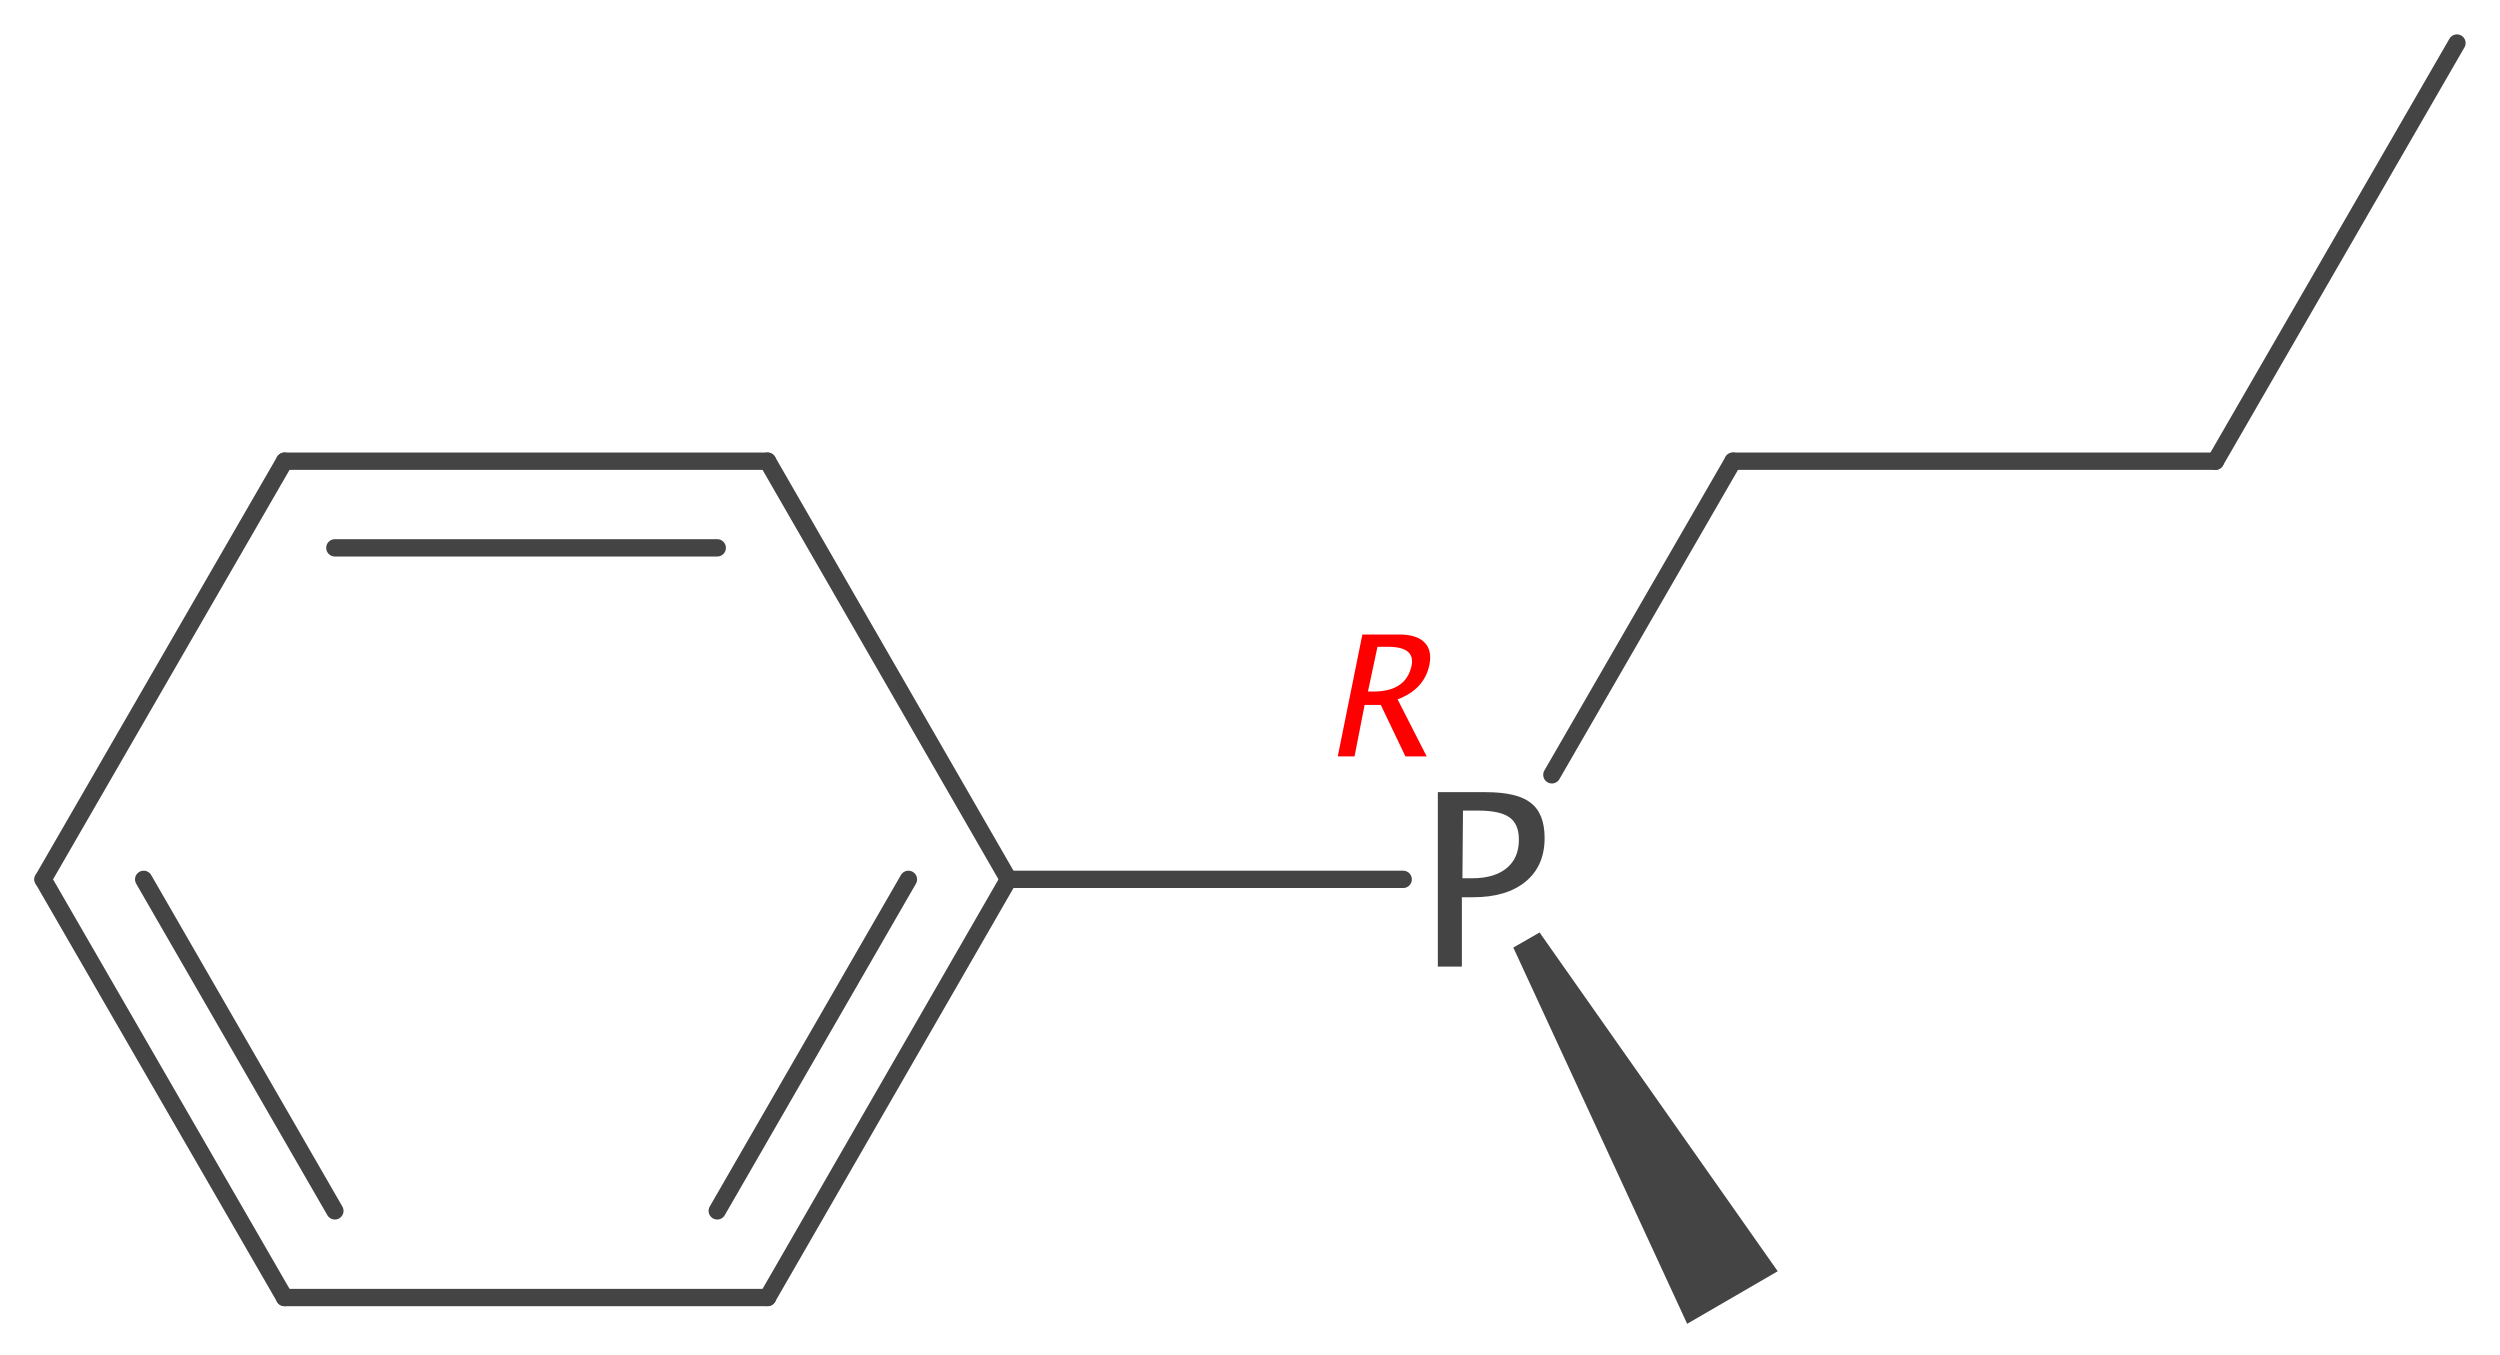 <?xml version='1.0' encoding='UTF-8'?>
<!DOCTYPE svg PUBLIC "-//W3C//DTD SVG 1.1//EN" "http://www.w3.org/Graphics/SVG/1.1/DTD/svg11.dtd">
<svg version='1.2' xmlns='http://www.w3.org/2000/svg' xmlns:xlink='http://www.w3.org/1999/xlink' width='44.72mm' height='24.24mm' viewBox='0 0 44.72 24.24'>
  <desc>Generated by the Chemistry Development Kit (http://github.com/cdk)</desc>
  <g stroke-linecap='round' stroke-linejoin='round' stroke='#444444' stroke-width='.31' fill='#444444'>
    <rect x='.0' y='.0' width='45.0' height='25.0' fill='#FFFFFF' stroke='none'/>
    <g id='mol1' class='mol'>
      <line id='mol1bnd1' class='bond' x1='18.04' y1='15.73' x2='13.73' y2='8.25'/>
      <g id='mol1bnd2' class='bond'>
        <line x1='13.73' y1='23.21' x2='18.04' y2='15.73'/>
        <line x1='12.83' y1='21.66' x2='16.25' y2='15.73'/>
      </g>
      <line id='mol1bnd3' class='bond' x1='18.04' y1='15.73' x2='25.1' y2='15.73'/>
      <g id='mol1bnd4' class='bond'>
        <line x1='13.73' y1='8.25' x2='5.09' y2='8.25'/>
        <line x1='12.83' y1='9.8' x2='5.99' y2='9.8'/>
      </g>
      <line id='mol1bnd5' class='bond' x1='13.73' y1='23.21' x2='5.09' y2='23.21'/>
      <line id='mol1bnd6' class='bond' x1='5.09' y1='8.25' x2='.77' y2='15.73'/>
      <g id='mol1bnd7' class='bond'>
        <line x1='.77' y1='15.73' x2='5.09' y2='23.21'/>
        <line x1='2.57' y1='15.73' x2='5.99' y2='21.66'/>
      </g>
      <path id='mol1bnd8' class='bond' d='M27.54 16.68l-.47 .27l3.11 6.73l.81 -.47l.81 -.47z' stroke='none'/>
      <line id='mol1bnd9' class='bond' x1='27.76' y1='13.86' x2='31.0' y2='8.25'/>
      <line id='mol1bnd10' class='bond' x1='31.0' y1='8.25' x2='39.63' y2='8.25'/>
      <line id='mol1bnd11' class='bond' x1='39.63' y1='8.25' x2='43.95' y2='.77'/>
      <path id='mol1atm11' class='atom' d='M25.72 17.29v-3.12h.85q.57 .0 .81 .19q.25 .19 .25 .63q.0 .5 -.34 .78q-.34 .28 -.94 .28h-.2v1.24zM26.16 15.71h.18q.39 .0 .61 -.18q.22 -.18 .22 -.51q.0 -.28 -.17 -.4q-.17 -.12 -.56 -.12h-.27z' stroke='none'/>
      <path class='annotation' d='M23.93 13.53l.44 -2.18h.66q.31 .0 .45 .14q.14 .14 .09 .4q-.09 .44 -.57 .62l.52 1.02h-.38l-.44 -.92h-.29l-.18 .92zM24.47 12.37h.1q.58 .0 .68 -.46q.07 -.34 -.42 -.34h-.19z' stroke='none' fill='#FF0000'/>
    </g>
  </g>
</svg>
